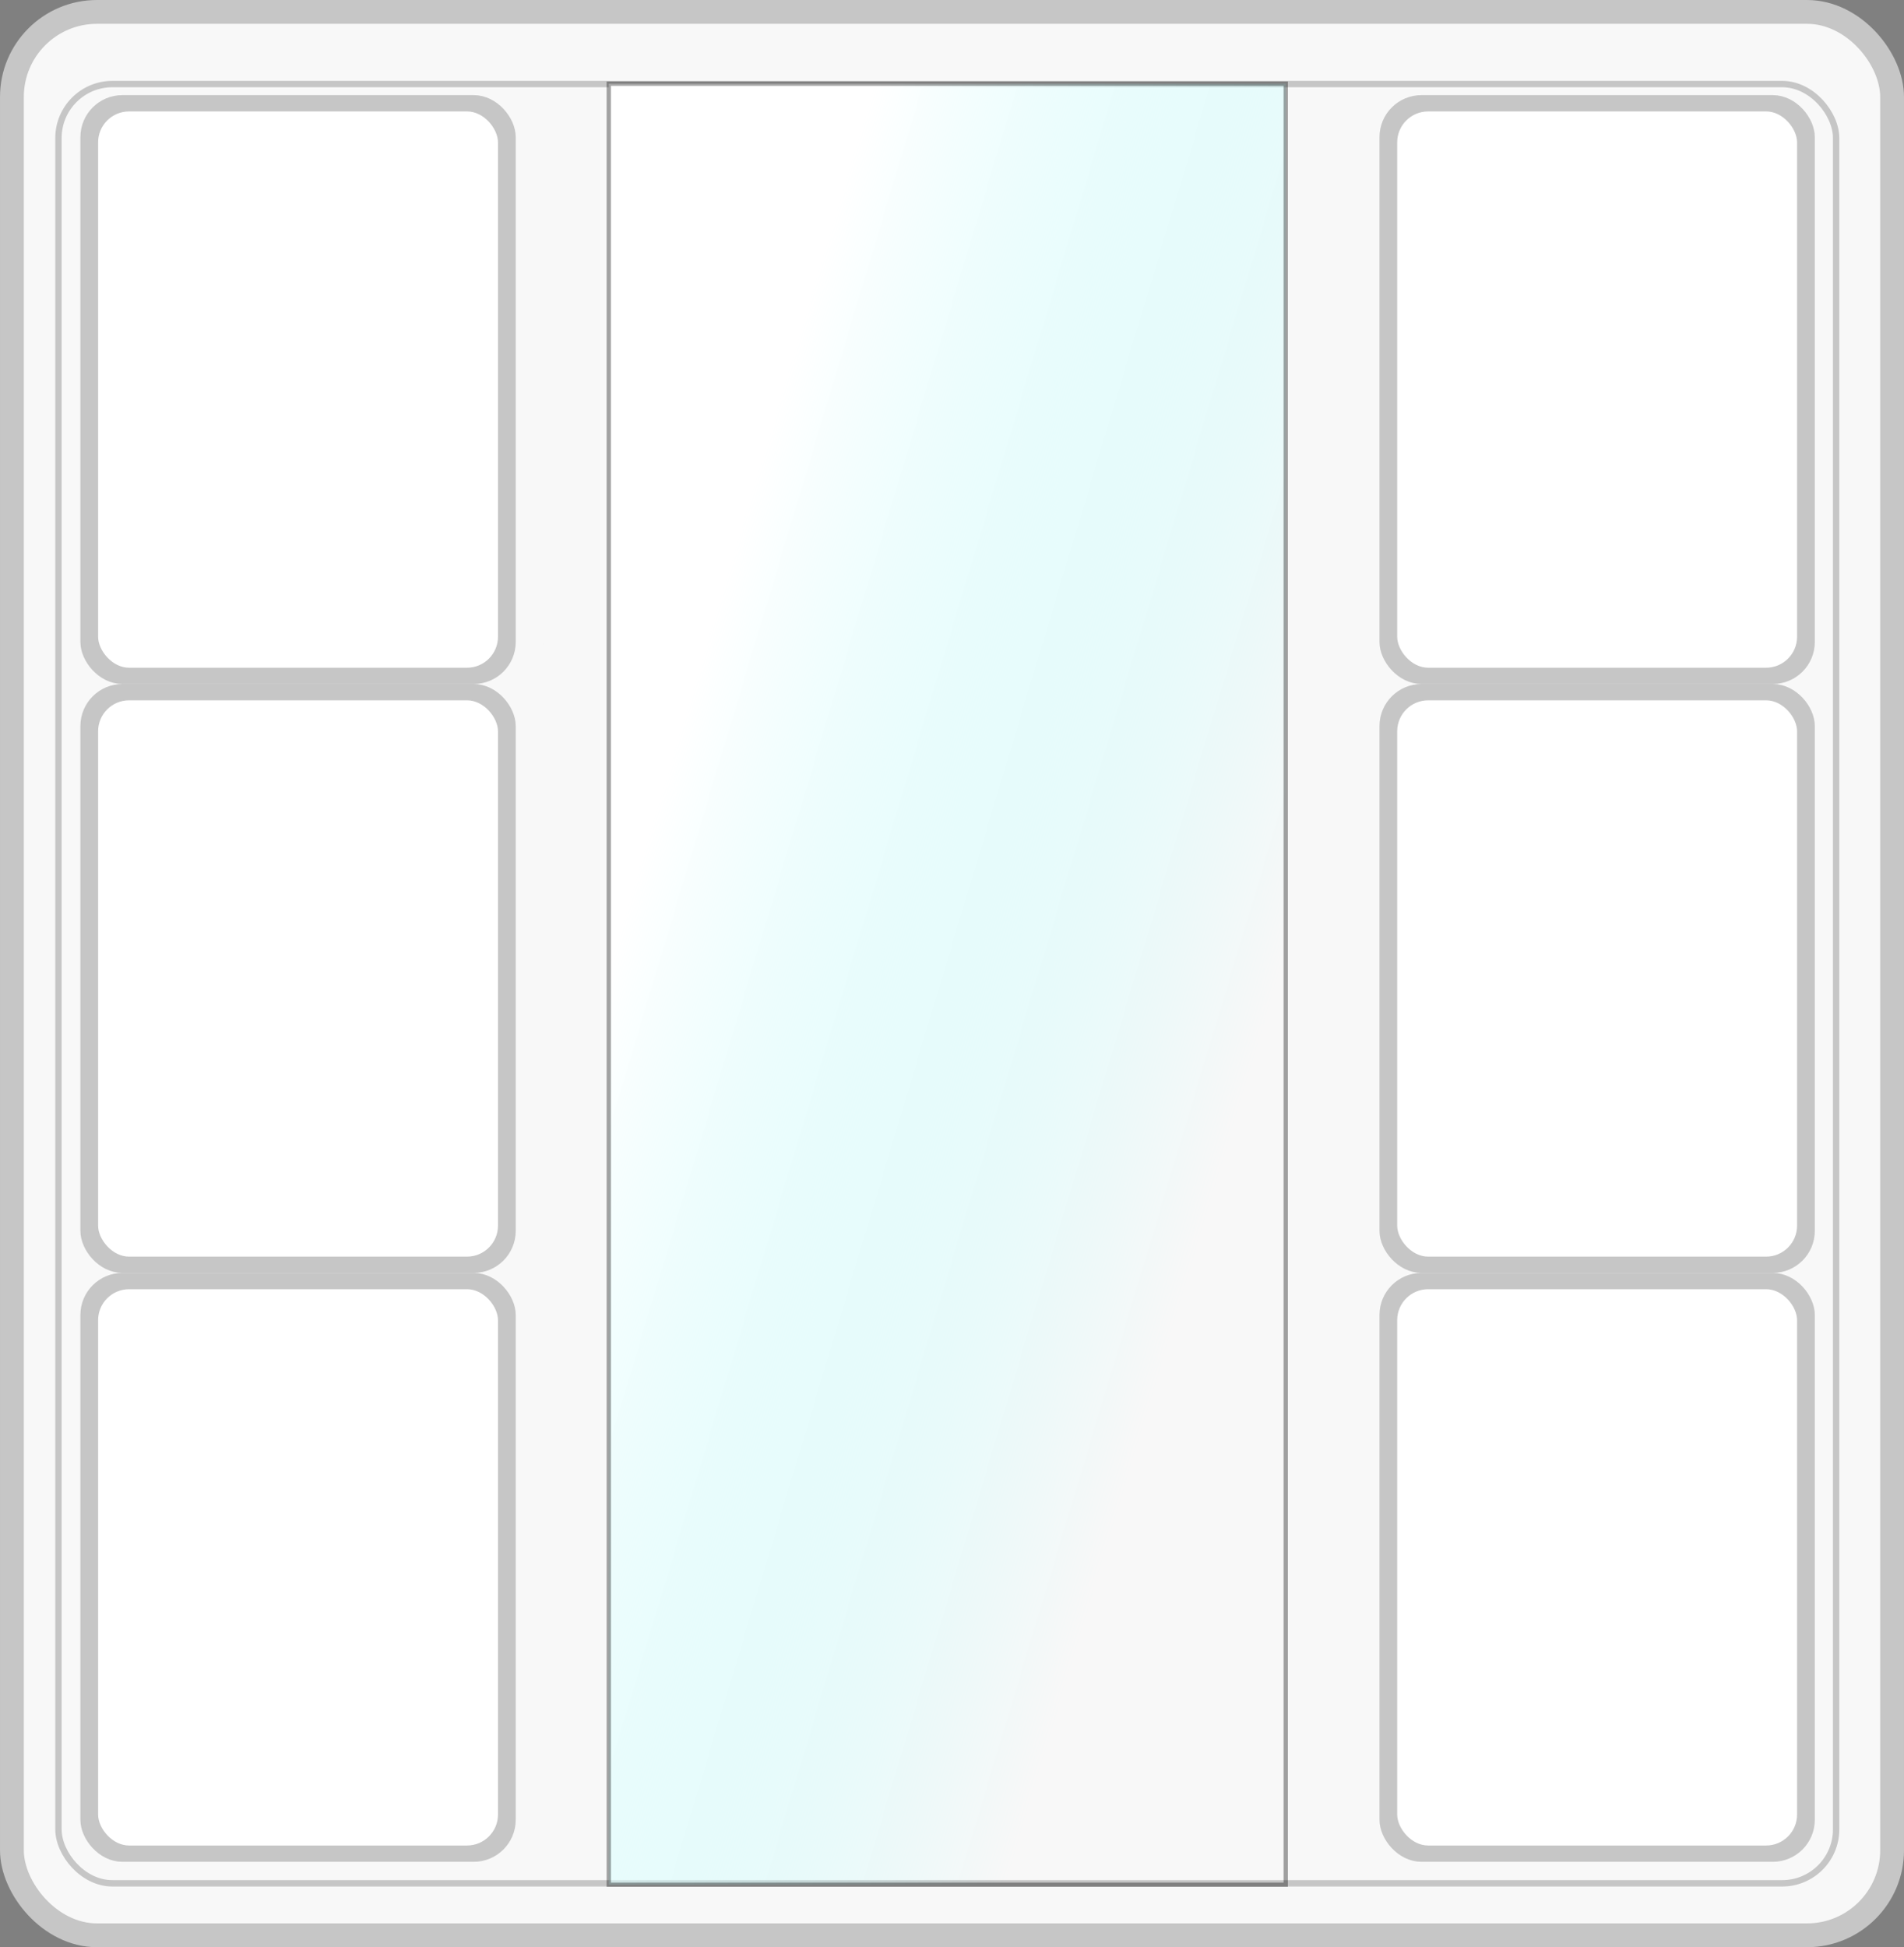 <?xml version="1.0" encoding="UTF-8" standalone="no"?>
<!-- Created with Inkscape (http://www.inkscape.org/) -->

<svg
   width="81.654mm"
   height="83.491mm"
   viewBox="0 0 81.654 83.491"
   version="1.1"
   id="svg1"
   xml:space="preserve"
   inkscape:version="1.3.2 (091e20e, 2023-11-25, custom)"
   sodipodi:docname="EthSwitch.svg"
   xmlns:inkscape="http://www.inkscape.org/namespaces/inkscape"
   xmlns:sodipodi="http://sodipodi.sourceforge.net/DTD/sodipodi-0.dtd"
   xmlns:xlink="http://www.w3.org/1999/xlink"
   xmlns="http://www.w3.org/2000/svg"
   xmlns:svg="http://www.w3.org/2000/svg"><rect x="0" y="0" width="81.654" height="83.491" fill="#808080" stroke="none"/><sodipodi:namedview
     id="namedview1"
     pagecolor="#ffffff"
     bordercolor="#000000"
     borderopacity="0.25"
     inkscape:showpageshadow="2"
     inkscape:pageopacity="0.0"
     inkscape:pagecheckerboard="0"
     inkscape:deskcolor="#d1d1d1"
     inkscape:document-units="mm"
     inkscape:zoom="4.5833574"
     inkscape:cx="125.56298"
     inkscape:cy="146.07196"
     inkscape:window-width="3840"
     inkscape:window-height="2054"
     inkscape:window-x="-11"
     inkscape:window-y="-11"
     inkscape:window-maximized="1"
     inkscape:current-layer="layer1" /><defs
     id="defs1"><linearGradient
       id="linearGradient5"
       inkscape:collect="always"><stop
         style="stop-color:#ffffff;stop-opacity:1;"
         offset="0"
         id="stop5" /><stop
         style="stop-color:#abffff;stop-opacity:0;"
         offset="1"
         id="stop6" /></linearGradient><linearGradient
       inkscape:collect="always"
       xlink:href="#linearGradient5"
       id="linearGradient6"
       x1="51.708"
       y1="114.646"
       x2="76.793"
       y2="121.746"
       gradientUnits="userSpaceOnUse"
       gradientTransform="matrix(1.065,0,0,1.003,-4.798,-0.111)" /></defs><g
     inkscape:label="Layer 1"
     inkscape:groupmode="layer"
     id="layer1"
     transform="translate(-24.386,-72.66)"><rect
   style="fill:#f8f8f8;fill-opacity:1;stroke:#c6c6c6;stroke-width:1.021;stroke-dasharray:none;stroke-opacity:1;paint-order:stroke fill markers"
   id="rect3-6"
   width="80.632"
   height="82.47"
   x="24.897"
   y="73.171"
   ry="3.645" /><rect
   style="fill:#f8f8f8;fill-opacity:1;stroke:#c6c6c6;stroke-width:0.273;stroke-dasharray:none;stroke-opacity:1;paint-order:stroke fill markers"
   id="rect3"
   width="76.236"
   height="77.149"
   x="26.893"
   y="76.264"
   ry="2.313" /><rect
   style="fill:#f8f8f8;fill-opacity:1;stroke:#c6c6c6;stroke-width:0.6;stroke-dasharray:none;stroke-opacity:1;paint-order:stroke fill markers"
   id="rect1-80"
   width="18.069"
   height="24.649"
   x="83.846"
   y="77.039"
   ry="1.501" /><rect
   style="fill-opacity:1;stroke:#c6c6c6;stroke-width:0.283;stroke-dasharray:none;stroke-opacity:1;paint-order:stroke fill markers"
   id="BTN4"
   fill="#FFFFFF"
   width="17.432"
   height="24.136"
   x="84.164"
   y="77.296"
   ry="1.47" /><rect
   style="fill:#f8f8f8;fill-opacity:1;stroke:#c6c6c6;stroke-width:0.6;stroke-dasharray:none;stroke-opacity:1;paint-order:stroke fill markers"
   id="rect1-1-2"
   width="18.069"
   height="24.649"
   x="83.846"
   y="102.29"
   ry="1.501" /><rect
   style="fill-opacity:1;stroke:#c6c6c6;stroke-width:0.283;stroke-dasharray:none;stroke-opacity:1;paint-order:stroke fill markers"
   id="BTN5"
   fill="#FFFFFF"
   width="17.432"
   height="24.136"
   x="84.164"
   y="102.547"
   ry="1.47" /><rect
   style="fill:#f8f8f8;fill-opacity:1;stroke:#c6c6c6;stroke-width:0.6;stroke-dasharray:none;stroke-opacity:1;paint-order:stroke fill markers"
   id="rect1-5-6"
   width="18.069"
   height="24.649"
   x="83.846"
   y="127.541"
   ry="1.501" /><rect
   style="fill-opacity:1;stroke:#c6c6c6;stroke-width:0.283;stroke-dasharray:none;stroke-opacity:1;paint-order:stroke fill markers"
   id="BTN6"
   fill="#FFFFFF"
   width="17.432"
   height="24.136"
   x="84.164"
   y="127.797"
   ry="1.47" /><rect
   style="fill:#f8f8f8;fill-opacity:1;stroke:#c6c6c6;stroke-width:0.6;stroke-dasharray:none;stroke-opacity:1;paint-order:stroke fill markers"
   id="rect1"
   width="18.069"
   height="24.649"
   x="28.134"
   y="77.039"
   ry="1.501" /><rect
   style="fill-opacity:1;stroke:#c6c6c6;stroke-width:0.283;stroke-dasharray:none;stroke-opacity:1;paint-order:stroke fill markers"
   id="BTN1"
   fill="#FFFFFF"
   width="17.432"
   height="24.136"
   x="28.452"
   y="77.296"
   ry="1.47" /><rect
   style="fill:#f8f8f8;fill-opacity:1;stroke:#c6c6c6;stroke-width:0.6;stroke-dasharray:none;stroke-opacity:1;paint-order:stroke fill markers"
   id="rect1-1"
   width="18.069"
   height="24.649"
   x="28.134"
   y="102.29"
   ry="1.501" /><rect
   style="fill-opacity:1;stroke:#c6c6c6;stroke-width:0.283;stroke-dasharray:none;stroke-opacity:1;paint-order:stroke fill markers"
   id="BTN2"
   fill="#FFFFFF"
   width="17.432"
   height="24.136"
   x="28.452"
   y="102.547"
   ry="1.47" /><rect
   style="fill:#f8f8f8;fill-opacity:1;stroke:#c6c6c6;stroke-width:0.6;stroke-dasharray:none;stroke-opacity:1;paint-order:stroke fill markers"
   id="rect1-5"
   width="18.069"
   height="24.649"
   x="28.134"
   y="127.541"
   ry="1.501" /><rect
   style="fill-opacity:1;stroke:#c6c6c6;stroke-width:0.283;stroke-dasharray:none;stroke-opacity:1;paint-order:stroke fill markers"
   id="BTN3"
   fill="#FFFFFF"
   width="17.432"
   height="24.136"
   x="28.452"
   y="127.797"
   ry="1.47" /><rect
   style="fill:url(#linearGradient6);fill-opacity:1;stroke:#000000;stroke-width:0.184;stroke-dasharray:none;stroke-opacity:0.353;paint-order:stroke fill markers"
   id="rect4"
   width="29.031"
   height="77.226"
   x="50.495"
   y="76.247"
   ry="0" /><rect
   style="fill-opacity:1;stroke:none;stroke-width:0.18;stroke-dasharray:none;stroke-opacity:1;paint-order:stroke fill markers"
   fill="#f8f8f8"
   id="LED1"
   width="2.202"
   height="22.122"
   x="47.433"
   y="78.303"
   ry="0.635"
   inkscape:label="LED1" /><rect
   style="fill-opacity:1;stroke:none;stroke-width:0.18;stroke-dasharray:none;stroke-opacity:1;paint-order:stroke fill markers"
   id="LED2"
   fill="#f8f8f8"
   width="2.202"
   height="22.122"
   x="47.173"
   y="103.554"
   ry="0.635"
   inkscape:label="LED2" /><rect
   style="fill-opacity:1;stroke:none;stroke-width:0.18;stroke-dasharray:none;stroke-opacity:1;paint-order:stroke fill markers"
   id="LED3"
   fill="#f8f8f8"
   width="2.202"
   height="22.122"
   x="47.221"
   y="128.804"
   ry="0.635"
   inkscape:label="LED3" /><rect
   style="fill-opacity:1;stroke:none;stroke-width:0.18;stroke-dasharray:none;stroke-opacity:1;paint-order:stroke fill markers"
   id="LED4"
   fill="#f8f8f8"
   width="2.202"
   height="22.122"
   x="80.39"
   y="78.303"
   ry="0.635"
   inkscape:label="LED4" /><rect
   style="fill-opacity:1;stroke:none;stroke-width:0.18;stroke-dasharray:none;stroke-opacity:1;paint-order:stroke fill markers"
   id="LED5"
   fill="#f8f8f8"
   width="2.202"
   height="22.122"
   x="80.525"
   y="103.554"
   ry="0.635"
   inkscape:label="LED5" /><rect
   style="fill-opacity:1;stroke:none;stroke-width:0.18;stroke-dasharray:none;stroke-opacity:0.355;paint-order:stroke fill markers"
   id="LED6"
   fill="#f8f8f8"
   width="2.202"
   height="22.122"
   x="80.284"
   y="128.804"
   ry="0.635"
   inkscape:label="LED6" /> /</g></svg>
